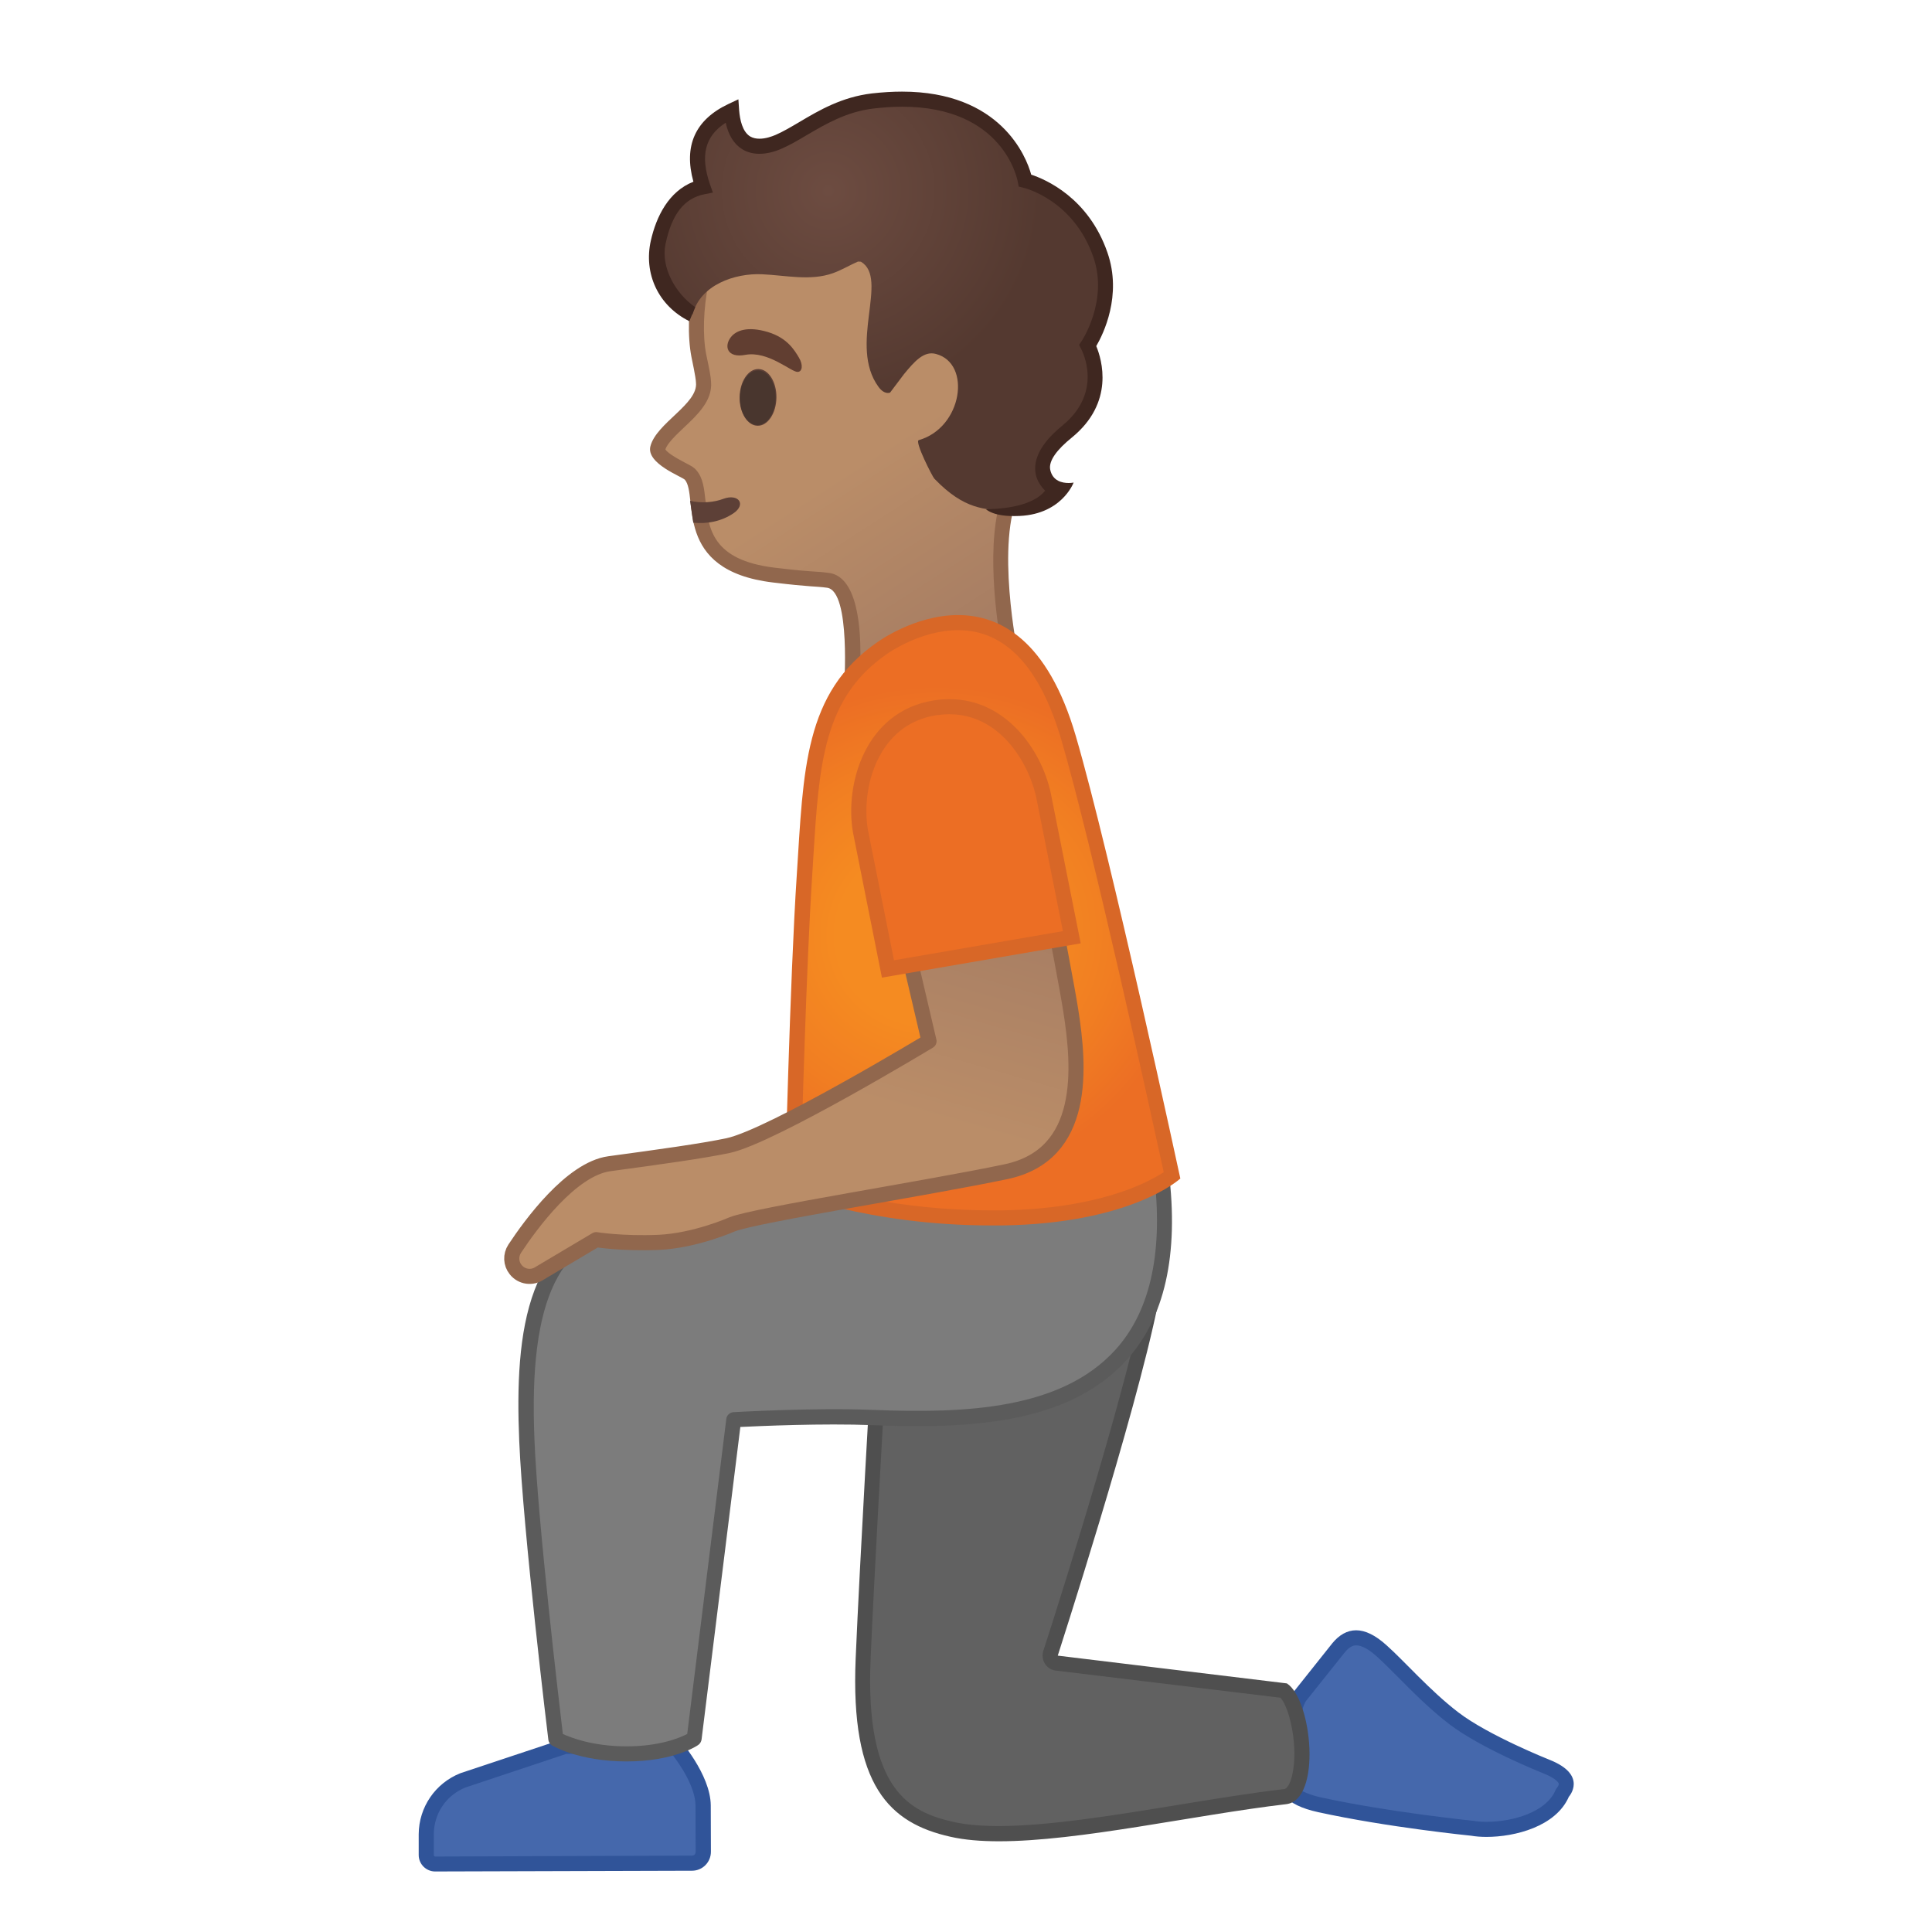 <svg viewBox="0 0 128 128" xmlns="http://www.w3.org/2000/svg" xmlns:xlink="http://www.w3.org/1999/xlink">
  <g id="Layer_3">
    <g>
      <g>
        <g>
          <path d="M98.48,121.19c-0.34,0-0.67-0.02-0.94-0.07c-0.09-0.01-5.58-0.56-10.11-1.55 c-1.24-0.27-1.99-0.71-2.16-1.27c-0.24-0.78,0.62-1.72,0.62-1.73c0.13-0.14,0.17-0.35,0.1-0.53c-0.01-0.02-0.82-2.13,0.12-3.66 l2.55-3.19c0.37-0.45,0.77-0.67,1.19-0.67c0.49,0,1.06,0.29,1.69,0.85c0.4,0.36,0.88,0.83,1.4,1.36c1,1.01,2.14,2.15,3.38,3.11 c2.04,1.57,5.99,3.15,6.16,3.21c0.73,0.29,1.18,0.65,1.27,1c0.08,0.34-0.18,0.65-0.18,0.65c-0.03,0.04-0.06,0.08-0.08,0.13 C102.67,120.69,99.95,121.19,98.48,121.19L98.48,121.19z" fill="#4568AC"/>
          <path d="M89.85,109.01c0.36,0,0.83,0.25,1.36,0.73c0.39,0.35,0.85,0.81,1.38,1.34 c0.96,0.97,2.16,2.18,3.43,3.15c2.1,1.61,6.11,3.21,6.28,3.28c0.7,0.28,0.94,0.55,0.97,0.66c0.02,0.06-0.04,0.17-0.06,0.2 c-0.07,0.08-0.13,0.17-0.17,0.27c-0.62,1.41-2.79,2.06-4.55,2.06c-0.32,0-0.61-0.02-0.85-0.06c-0.02,0-0.05-0.01-0.07-0.01 c-0.05-0.01-5.52-0.56-10.02-1.54c-1.49-0.33-1.75-0.79-1.79-0.93c-0.12-0.38,0.3-1.02,0.51-1.24c0.27-0.28,0.34-0.69,0.2-1.05 c-0.01-0.02-0.7-1.86,0.05-3.17l2.53-3.17C89.45,109.01,89.75,109.01,89.85,109.01 M89.85,108.01c-0.6,0-1.13,0.31-1.58,0.86 l-2.58,3.24c-1.08,1.78-0.16,4.11-0.16,4.11s-2.7,2.86,1.8,3.84c4.61,1.01,10.13,1.56,10.13,1.56 c0.29,0.05,0.64,0.08,1.02,0.08c1.9,0,4.6-0.69,5.46-2.66c0,0,1.29-1.43-1.28-2.45c0,0-4.03-1.6-6.04-3.14 c-1.88-1.44-3.58-3.4-4.75-4.44C91.11,108.32,90.44,108.01,89.85,108.01L89.85,108.01z" fill="#305499"/>
        </g>
        <g>
          <path d="M66.18,121.49c-1.22,0-2.26-0.1-3.1-0.28c-3.79-0.85-6.25-3.1-5.89-11.31 c0.24-5.63,0.89-16.88,1.03-19.31c5.64-0.14,15.03-2.7,17.85-3.5c-1.67,7.65-6.41,22.29-6.46,22.45 c-0.05,0.14-0.03,0.3,0.05,0.42c0.08,0.13,0.21,0.21,0.36,0.23l15.05,1.82c0.83,0.7,1.51,3.71,1.04,5.72 c-0.13,0.56-0.4,1.24-0.95,1.3c-2.23,0.26-4.71,0.67-7.1,1.06C73.87,120.78,69.53,121.49,66.18,121.49L66.18,121.49z" fill="#616161"/>
          <path d="M75.39,87.8c-1.8,7.8-6.22,21.44-6.27,21.58c-0.09,0.28-0.05,0.59,0.11,0.85 c0.16,0.25,0.43,0.42,0.72,0.45l14.89,1.8c0.61,0.69,1.2,3.29,0.77,5.13c-0.12,0.53-0.33,0.9-0.52,0.92 c-2.24,0.26-4.72,0.67-7.11,1.06c-4.18,0.68-8.5,1.39-11.81,1.39c-1.18,0-2.19-0.09-2.99-0.27c-2.86-0.64-5.88-2.06-5.5-10.8 c0.23-5.33,0.82-15.71,1-18.85C63.94,90.83,71.97,88.75,75.39,87.8 M76.72,86.38L76.72,86.38L76.72,86.38z M76.72,86.38 c0,0-12.54,3.72-18.98,3.72c0,0-0.78,13.4-1.05,19.78c-0.36,8.44,2.25,10.91,6.28,11.81c0.92,0.21,2.01,0.3,3.21,0.3 c5.32,0,12.92-1.74,19.04-2.46c2.35-0.28,1.72-6.91,0.04-8l-15.18-1.84C70.07,109.69,75.21,93.87,76.72,86.38L76.72,86.38z" fill="#4F4F4F"/>
        </g>
      </g>
      <g>
        <g>
          <path d="M28.83,123.5c-0.16,0-0.31-0.06-0.42-0.17c-0.11-0.11-0.17-0.26-0.17-0.42l0-1.38 c0.01-1.59,0.97-2.99,2.45-3.58l6.75-2.24l7.3-0.01c0.45,0.55,1.84,2.38,1.84,3.94l0.01,3.06c0,0.2-0.08,0.39-0.22,0.53 s-0.33,0.22-0.53,0.22L28.83,123.5z" fill="#4568AC"/>
          <path d="M44.5,116.19c0.61,0.77,1.58,2.26,1.58,3.44l0.01,3.06c0,0.09-0.04,0.14-0.07,0.18 s-0.09,0.07-0.18,0.07L28.83,123c-0.03,0-0.05-0.01-0.06-0.03c-0.02-0.02-0.03-0.04-0.03-0.07l0-1.38 c0.01-1.38,0.83-2.59,2.11-3.1l6.67-2.22L44.5,116.19 M44.97,115.19l-7.62,0.01l-6.85,2.28c-1.66,0.66-2.75,2.25-2.76,4.04 l0,1.38c0,0.6,0.49,1.09,1.09,1.09c0,0,0,0,0,0l17.02-0.05c0.69,0,1.25-0.56,1.25-1.26l-0.01-3.06 C47.08,117.55,44.97,115.19,44.97,115.19L44.97,115.19z" fill="#305499"/>
        </g>
        <g>
          <path d="M76.94,77.63L58.9,78.86c0,0-10.26,1.42-16.62,1.97c-6.36,0.55-7.73,6.33-7.38,14.61 c0.25,6.01,1.93,19.77,1.93,19.77s1.67,0.99,4.69,0.99c3.02,0,4.49-1.01,4.49-1.01l2.62-21.13c0,0,5.17-0.31,9.22-0.15 C66.44,94.26,78.95,93.86,76.94,77.63z" fill="#7C7C7C"/>
          <path d="M41.51,116.7c-3.12,0-4.87-1.02-4.94-1.06c-0.13-0.08-0.22-0.22-0.24-0.37 c-0.02-0.14-1.68-13.85-1.93-19.81c-0.3-7.12,0.4-14.49,7.84-15.13c6.28-0.54,16.49-1.95,16.59-1.96l18.07-1.23 c0.29-0.03,0.5,0.17,0.53,0.44c0.69,5.55-0.27,9.79-2.84,12.58c-3.84,4.18-10.33,4.52-16.78,4.26 c-3.33-0.13-7.45,0.06-8.76,0.12l-2.57,20.71c-0.02,0.14-0.1,0.27-0.21,0.35C46.22,115.65,44.65,116.7,41.51,116.7z M37.29,114.88c0.52,0.24,1.99,0.82,4.22,0.82c2.22,0,3.56-0.58,4.02-0.82L48.12,94c0.03-0.24,0.23-0.42,0.47-0.44 c0.05,0,5.24-0.31,9.27-0.15c6.21,0.25,12.43-0.06,16-3.94c2.29-2.49,3.18-6.3,2.64-11.31l-17.56,1.19 c-0.07,0.01-10.31,1.42-16.61,1.96c-5.25,0.45-7.32,4.67-6.92,14.09C35.63,100.88,37.06,112.95,37.29,114.88z" fill="#5B5B5B"/>
        </g>
      </g>
      <g>
        <g>
          <g>
            <g>
              <linearGradient id="SVGID_1_" gradientTransform="matrix(0.994 -0.113 0.113 0.994 -93.216 138.589)" gradientUnits="userSpaceOnUse" x1="155.635" x2="171.322" y1="-109.464" y2="-77.763">
                <stop offset="0.556" style="stop-color:#BA8D68"/>
                <stop offset="1" style="stop-color:#A47B62"/>
              </linearGradient>
              <path d="M56.46,45.02c0.12-2.3,0.09-6.32-1.59-6.56c-0.33-0.05-0.57-0.06-0.91-0.09 c-0.5-0.03-1.18-0.08-2.7-0.26c-4.54-0.55-4.82-3.06-5.02-4.89c-0.08-0.75-0.15-1.33-0.48-1.73 c-0.11-0.13-0.27-0.21-0.58-0.38c-0.47-0.25-1.73-0.9-1.6-1.4c0.15-0.57,0.79-1.18,1.41-1.77 c0.85-0.8,1.73-1.62,1.62-2.63c0-0.27-0.13-0.93-0.27-1.6l-0.03-0.15c-0.26-1.34-0.2-3.18,0.15-4.91 c1.11-5.47,4.52-8.81,9.61-9.42c0.35-0.04,0.71-0.06,1.08-0.06c4.52,0,9.71,3.18,12.06,7.4 c1.51,2.7,0.07,11.6-2.07,15.83c-1.48,2.91-0.58,8.79-0.26,10.54L56.46,45.02z" fill="url(#SVGID_1_)"/>
              <path d="M57.13,9.67c4.29,0,9.39,3.14,11.63,7.14c1.32,2.36,0.15,10.97-2.08,15.35 c-1.43,2.81-0.76,8.15-0.39,10.37l-9.3,1.86c0.18-5.01-0.99-6.28-2.05-6.43c-0.36-0.05-0.62-0.07-0.95-0.09 c-0.49-0.03-1.17-0.08-2.67-0.26c-4.15-0.5-4.38-2.6-4.58-4.45c-0.09-0.8-0.16-1.48-0.59-1.99 c-0.17-0.21-0.38-0.32-0.74-0.5c-0.76-0.4-1.21-0.7-1.33-0.9c0.15-0.42,0.73-0.97,1.25-1.46c0.88-0.83,1.88-1.77,1.78-3 c-0.01-0.34-0.13-0.92-0.29-1.68l-0.03-0.14c-0.25-1.28-0.19-3.05,0.15-4.72c0.61-3.04,2.62-8.24,9.18-9.02 C56.44,9.69,56.78,9.67,57.13,9.67 M57.13,8.67c-0.38,0-0.76,0.02-1.13,0.07c-5.74,0.68-8.99,4.65-10.04,9.81 c-0.38,1.87-0.41,3.76-0.15,5.1c0.03,0.16,0.29,1.34,0.3,1.7c0.15,1.41-2.63,2.68-3.02,4.22 c-0.29,1.15,2.11,2.01,2.29,2.22c0.91,1.09-0.83,6,5.82,6.8c2.56,0.31,2.8,0.24,3.6,0.35c1.59,0.23,1.12,6.68,1.12,6.68 l11.52-2.31c0,0-1.53-7.45,0.12-10.7c2.17-4.27,3.68-13.4,2.07-16.3C67.29,12.15,61.98,8.67,57.13,8.67L57.13,8.67z" fill="#91674D"/>
            </g>
            <path d="M48.72,31.55l-2.59,0.29c0,0,0.21,1.19,0.34,1.68c0.69,2.64,2.33,5.48,6.94,5.4 c0.42-0.01-1.96-5.95-1.96-5.95L48.72,31.55z" fill="none"/>
            <path d="M45.93,34.63c0.92,0.09,1.85-0.08,2.66-0.62c0.88-0.6,0.33-1.33-0.67-0.96 c-0.6,0.23-1.44,0.31-2.2,0.13L45.93,34.63z" fill="#5D4037"/>
          </g>
          <ellipse cx="50.21" cy="26.33" fill="#5D4037" rx="1.88" ry="1.22" transform="matrix(0.014 -1 1 0.014 23.188 76.17)"/>
          <path d="M49.38,23.51c-1.22,0.23-1.42-0.58-0.96-1.17c0.34-0.44,1.1-0.75,2.46-0.34 c1.28,0.39,1.75,1.19,2.05,1.69s0.22,0.95-0.09,0.95C52.42,24.65,50.89,23.23,49.38,23.51z" fill="#613E31"/>
        </g>
        <g>
          <ellipse cx="50.19" cy="26.36" fill="#49362E" rx="1.81" ry="1.18" transform="matrix(0.014 -1 1 0.014 23.143 76.174)"/>
          <g>
            <radialGradient id="SVGID_2_" cx="54.647" cy="12.718" gradientTransform="matrix(1 0.027 -0.027 1 0.569 -1.549)" gradientUnits="userSpaceOnUse" r="14.097">
              <stop offset="0" style="stop-color:#6D4C41"/>
              <stop offset="1" style="stop-color:#543930"/>
            </radialGradient>
            <path d="M72.92,16.88c-1.42-4.08-4.99-4.92-4.99-4.92s-1.11-6.33-10.11-5.27 c-2.76,0.33-4.58,2-6.25,2.71c-1.43,0.61-2.91,0.4-3.09-2.06c-1.93,0.91-2.82,2.42-1.91,5.04c-1.8,0.36-2.52,1.9-2.97,3.68 c-0.5,1.98,0.5,3.88,2.29,4.77c0.5-1.96,2.8-2.74,4.59-2.66c1.58,0.07,3.21,0.46,4.7-0.07c0.57-0.2,1.11-0.53,1.66-0.77 c0.12,0,0.2,0.01,0.2,0.01c1.88,1.12-0.86,5.54,1.17,8.3c0.4,0.54,0.76,0.37,0.76,0.37l0.92-1.22 c0.69-0.84,1.32-1.56,2.12-1.34c2.38,0.63,1.75,4.89-1.14,5.71c-0.29,0.08,0.91,2.43,1.03,2.55c2.02,2.1,3.35,2.01,4.83,2.16 c2.04,0.21,3.29-1.42,3.29-1.42c0,0-2.45-1.28,0.71-3.86c3.12-2.54,1.38-5.71,1.38-5.71S74.01,20.04,72.92,16.88z" fill="url(#SVGID_2_)"/>
          </g>
          <path d="M59.76,6.07c-0.62,0-1.29,0.04-2,0.12c-1.99,0.24-3.48,1.11-4.79,1.89c-0.56,0.33-1.1,0.65-1.59,0.86 c-0.26,0.11-0.66,0.25-1.06,0.25c-0.22,0-0.43-0.04-0.62-0.15c-0.52-0.32-0.68-1.12-0.73-1.73l-0.05-0.73l-0.66,0.31 c-2.2,1.04-2.98,2.77-2.32,5.15c-1.64,0.64-2.46,2.31-2.82,3.9c-0.49,2.17,0.48,4.31,2.55,5.34l0.39-0.93 c-1.3-0.89-2.29-2.64-1.97-4.17c0.42-2.03,1.27-3.05,2.58-3.31l0.56-0.11l-0.19-0.54c-0.66-1.91-0.34-3.2,1.04-4.09 c0.18,0.83,0.55,1.42,1.1,1.76c0.33,0.2,0.71,0.3,1.14,0.3c0.44,0,0.93-0.11,1.44-0.33c0.56-0.24,1.12-0.57,1.71-0.92 c1.23-0.72,2.62-1.54,4.4-1.75c0.68-0.08,1.31-0.12,1.9-0.12c6.67,0,7.62,4.75,7.66,4.97l0.06,0.32l0.32,0.08 c0.13,0.03,3.33,0.84,4.63,4.6c1,2.88-0.76,5.53-0.78,5.56l-0.17,0.25l0.14,0.27c0.06,0.12,1.5,2.84-1.25,5.08 c-1.87,1.52-1.95,2.73-1.69,3.47c0.12,0.33,0.33,0.62,0.55,0.84c-0.91,1.15-3.29,1.22-3.82,1.22c-0.07,0-0.11,0-0.11,0 c0.58,0.48,1.7,0.46,1.83,0.46c0.04,0,0.08,0,0.13,0c3.05,0,3.86-2.22,3.86-2.22s-0.14,0.03-0.33,0.03 c-0.41,0-1.06-0.12-1.22-0.88c-0.12-0.58,0.44-1.33,1.43-2.13c2.85-2.32,1.99-5.17,1.62-6.06c0.46-0.79,1.73-3.35,0.74-6.2 c-1.26-3.64-4.11-4.85-5.05-5.16C67.99,10.35,66.27,6.07,59.76,6.07L59.76,6.07z" fill="#3F2720"/>
        </g>
      </g>
      <g>
        <radialGradient id="SVGID_3_" cx="59.888" cy="62.454" gradientTransform="matrix(0.98 -0.201 0.192 0.934 -8.938 15.554)" gradientUnits="userSpaceOnUse" r="17.194">
          <stop offset="0.367" style="stop-color:#F58B21"/>
          <stop offset="0.697" style="stop-color:#F17E22"/>
          <stop offset="1" style="stop-color:#EC6E24"/>
        </radialGradient>
        <path d="M65.72,80.69c-6.95,0-11.93-1.63-13.2-2.09c0.05-2.23,0.37-14.41,0.78-20.62l0.08-1.3 c0.39-6.22,0.67-10.72,5.06-13.74c0.03-0.02,2.35-1.69,5.03-1.69c3.38,0,5.84,2.57,7.32,7.64c2.14,7.34,6.28,26.36,6.85,28.99 c-0.83,0.62-4.18,2.7-11.28,2.81L65.72,80.69z" fill="url(#SVGID_3_)"/>
        <path d="M63.48,41.75L63.48,41.75c3.13,0,5.43,2.45,6.84,7.28c2.07,7.07,6,25.04,6.78,28.63 c-1.1,0.72-4.37,2.43-10.73,2.53c-0.21,0-0.43,0-0.64,0c-6.37,0-11.06-1.38-12.69-1.94c0.07-2.96,0.38-14.31,0.77-20.24 l0.08-1.3c0.38-6.08,0.66-10.48,4.87-13.38C58.77,43.32,60.95,41.75,63.48,41.75 M63.47,40.75c-2.88,0-5.32,1.78-5.32,1.78 c-4.9,3.37-4.91,8.51-5.36,15.42c-0.46,6.91-0.79,20.99-0.79,20.99s5.44,2.25,13.71,2.25c0.22,0,0.43,0,0.65,0 C75,81.07,78.2,78.08,78.2,78.08s-4.6-21.37-6.93-29.33C69.41,42.38,66.24,40.75,63.47,40.75L63.47,40.75z" fill="#D86727"/>
      </g>
      <linearGradient id="SVGID_5_" gradientUnits="userSpaceOnUse" x1="52.053" x2="58.932" y1="79.651" y2="55.738">
        <stop offset="0.321" style="stop-color:#BA8D68"/>
        <stop offset="1" style="stop-color:#A47B62"/>
      </linearGradient>
      <path d=" M57.91,53.42l3.64,15.56c0,0-10.46,6.32-13.32,6.92c-1.71,0.36-4.61,0.76-7.86,1.2c-2.54,0.35-5.22,4.04-6.27,5.63 c-0.28,0.43-0.26,0.98,0.06,1.38h0c0.39,0.5,1.1,0.6,1.62,0.23l3.72-2.21c0,0,1.68,0.28,4.13,0.18c2.45-0.11,4.89-1.2,4.89-1.2 c1.64-0.63,12.89-2.38,18.12-3.48c5.38-1.13,4.89-6.94,4.3-10.69c-0.48-3.04-2.78-14.5-2.78-14.5L57.91,53.42z" fill="url(#SVGID_5_)" stroke="#91674D" stroke-linecap="round" stroke-linejoin="round" stroke-miterlimit="10"/>
      <g id="XMLID_9_">
        <path d="M57,55.04c-0.26-1.52-0.09-3.99,1.27-5.89c0.89-1.25,2.12-2,3.64-2.25c0.33-0.05,0.67-0.08,0.99-0.08 c3.81,0,5.88,3.76,6.29,6.14l1.83,9.14l-12.18,2.1L57,55.04z" fill="#EC6E24"/>
        <path d="M62.9,47.32c3.5,0,5.41,3.51,5.8,5.75l1.72,8.62l-11.19,1.93l-1.73-8.65c-0.25-1.44-0.09-3.75,1.18-5.53 c0.81-1.13,1.93-1.82,3.32-2.05C62.3,47.35,62.6,47.32,62.9,47.32 M62.9,46.32c-0.34,0-0.7,0.03-1.07,0.09 c-4.53,0.74-5.87,5.57-5.32,8.73l1.92,9.63L71.6,62.5l-1.92-9.63C69.18,49.96,66.8,46.32,62.9,46.32L62.9,46.32z" fill="#D86727"/>
      </g>
    </g>
  </g>
</svg>